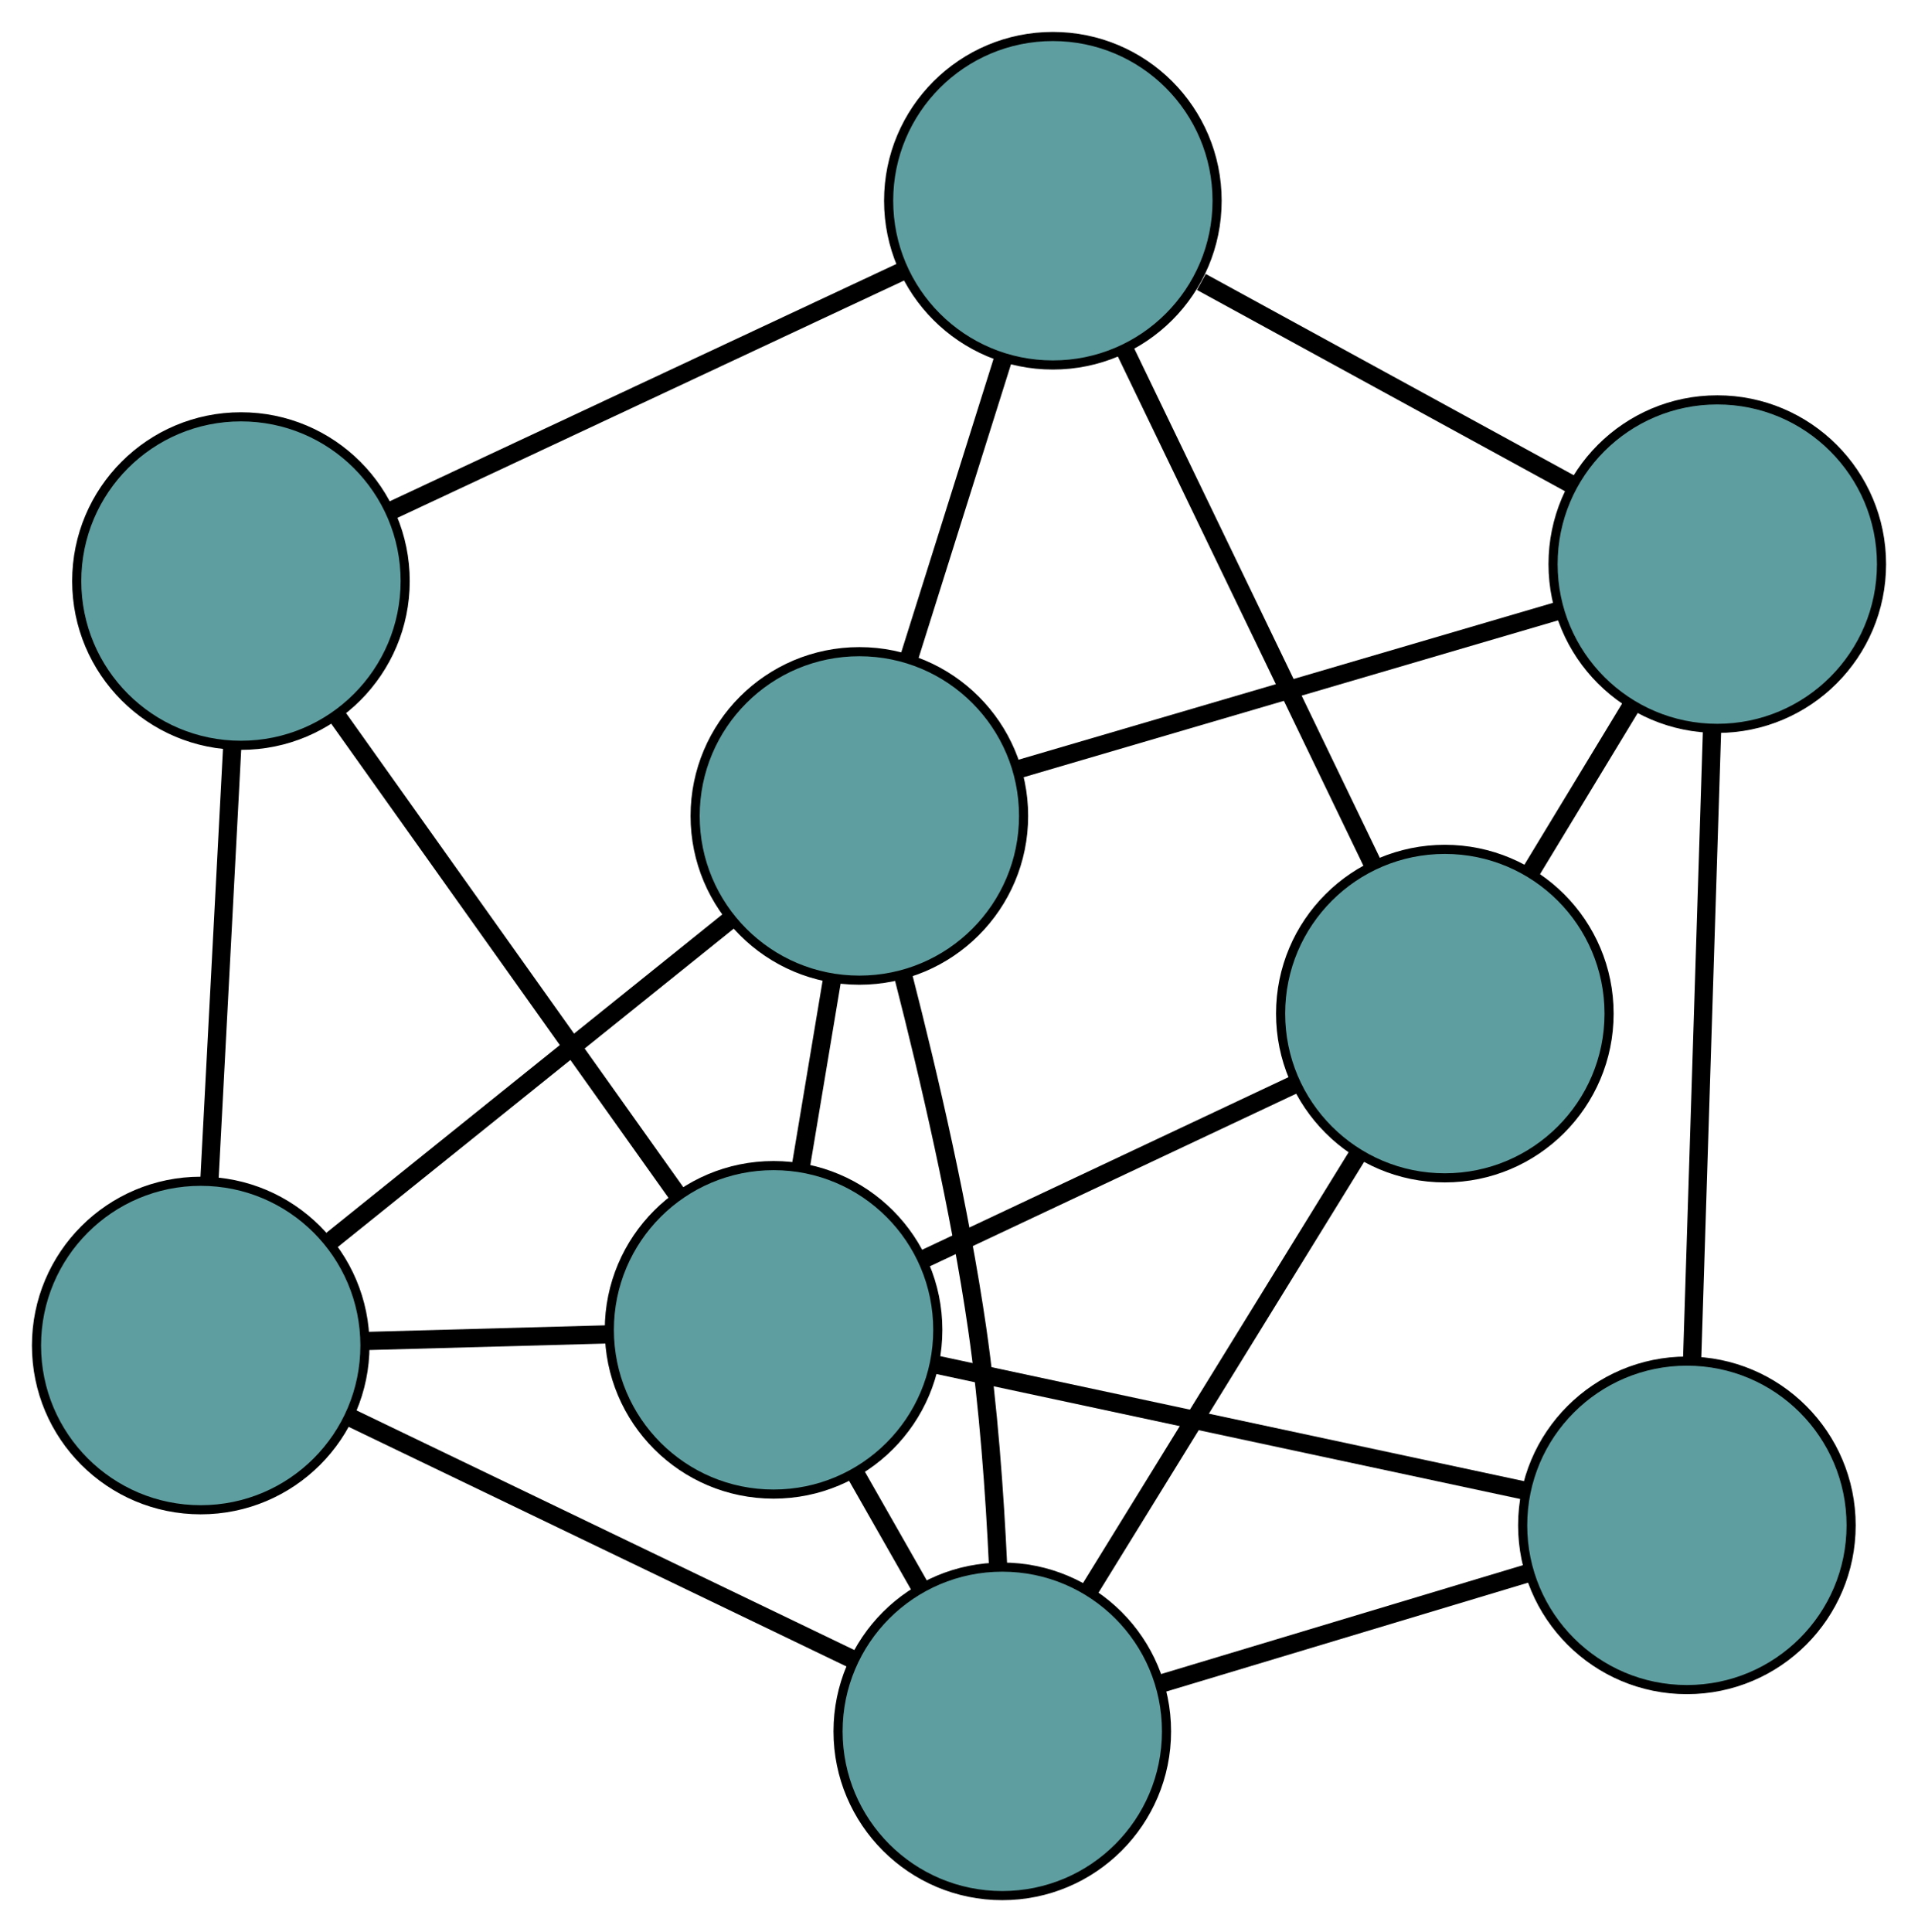 <?xml version="1.0" encoding="UTF-8" standalone="no"?>
<!DOCTYPE svg PUBLIC "-//W3C//DTD SVG 1.1//EN"
 "http://www.w3.org/Graphics/SVG/1.1/DTD/svg11.dtd">
<!-- Generated by graphviz version 2.36.0 (20140111.2315)
 -->
<!-- Title: G Pages: 1 -->
<svg width="100%" height="100%"
 viewBox="0.00 0.00 210.22 211.74" xmlns="http://www.w3.org/2000/svg" xmlns:xlink="http://www.w3.org/1999/xlink">
<g id="graph0" class="graph" transform="scale(1 1) rotate(0) translate(4 207.745)">
<title>G</title>
<!-- 0 -->
<g id="node1" class="node"><title>0</title>
<ellipse fill="cadetblue" stroke="black" cx="90.189" cy="-118.325" rx="18" ry="18"/>
</g>
<!-- 4 -->
<g id="node5" class="node"><title>4</title>
<ellipse fill="cadetblue" stroke="black" cx="18" cy="-60.285" rx="18" ry="18"/>
</g>
<!-- 0&#45;&#45;4 -->
<g id="edge1" class="edge"><title>0&#45;&#45;4</title>
<path fill="none" stroke="black" stroke-width="2" d="M75.927,-106.858C63.271,-96.683 44.88,-81.896 32.233,-71.728"/>
</g>
<!-- 5 -->
<g id="node6" class="node"><title>5</title>
<ellipse fill="cadetblue" stroke="black" cx="184.221" cy="-145.921" rx="18" ry="18"/>
</g>
<!-- 0&#45;&#45;5 -->
<g id="edge2" class="edge"><title>0&#45;&#45;5</title>
<path fill="none" stroke="black" stroke-width="2" d="M107.876,-123.515C124.794,-128.48 150.147,-135.921 166.931,-140.846"/>
</g>
<!-- 6 -->
<g id="node7" class="node"><title>6</title>
<ellipse fill="cadetblue" stroke="black" cx="111.398" cy="-185.745" rx="18" ry="18"/>
</g>
<!-- 0&#45;&#45;6 -->
<g id="edge3" class="edge"><title>0&#45;&#45;6</title>
<path fill="none" stroke="black" stroke-width="2" d="M95.651,-135.687C98.793,-145.675 102.73,-158.189 105.881,-168.207"/>
</g>
<!-- 7 -->
<g id="node8" class="node"><title>7</title>
<ellipse fill="cadetblue" stroke="black" cx="105.854" cy="-18" rx="18" ry="18"/>
</g>
<!-- 0&#45;&#45;7 -->
<g id="edge4" class="edge"><title>0&#45;&#45;7</title>
<path fill="none" stroke="black" stroke-width="2" d="M95.009,-100.746C97.833,-89.735 101.208,-75.201 103.105,-62.123 104.339,-53.616 105.02,-44.107 105.395,-36.101"/>
</g>
<!-- 8 -->
<g id="node9" class="node"><title>8</title>
<ellipse fill="cadetblue" stroke="black" cx="80.785" cy="-62.004" rx="18" ry="18"/>
</g>
<!-- 0&#45;&#45;8 -->
<g id="edge5" class="edge"><title>0&#45;&#45;8</title>
<path fill="none" stroke="black" stroke-width="2" d="M87.214,-100.505C86.116,-93.93 84.873,-86.483 83.774,-79.902"/>
</g>
<!-- 1 -->
<g id="node2" class="node"><title>1</title>
<ellipse fill="cadetblue" stroke="black" cx="22.409" cy="-144.065" rx="18" ry="18"/>
</g>
<!-- 1&#45;&#45;4 -->
<g id="edge6" class="edge"><title>1&#45;&#45;4</title>
<path fill="none" stroke="black" stroke-width="2" d="M21.452,-125.886C20.713,-111.833 19.694,-92.472 18.955,-78.428"/>
</g>
<!-- 1&#45;&#45;6 -->
<g id="edge7" class="edge"><title>1&#45;&#45;6</title>
<path fill="none" stroke="black" stroke-width="2" d="M38.731,-151.71C54.687,-159.183 78.855,-170.502 94.878,-178.007"/>
</g>
<!-- 1&#45;&#45;8 -->
<g id="edge8" class="edge"><title>1&#45;&#45;8</title>
<path fill="none" stroke="black" stroke-width="2" d="M32.846,-129.394C43.406,-114.55 59.644,-91.723 70.242,-76.825"/>
</g>
<!-- 2 -->
<g id="node3" class="node"><title>2</title>
<ellipse fill="cadetblue" stroke="black" cx="154.359" cy="-96.661" rx="18" ry="18"/>
</g>
<!-- 2&#45;&#45;5 -->
<g id="edge9" class="edge"><title>2&#45;&#45;5</title>
<path fill="none" stroke="black" stroke-width="2" d="M163.807,-112.247C167.293,-117.997 171.242,-124.511 174.731,-130.267"/>
</g>
<!-- 2&#45;&#45;6 -->
<g id="edge10" class="edge"><title>2&#45;&#45;6</title>
<path fill="none" stroke="black" stroke-width="2" d="M146.479,-113.001C138.728,-129.074 126.962,-153.471 119.228,-169.509"/>
</g>
<!-- 2&#45;&#45;7 -->
<g id="edge11" class="edge"><title>2&#45;&#45;7</title>
<path fill="none" stroke="black" stroke-width="2" d="M144.776,-81.121C136.272,-67.33 123.915,-47.289 115.417,-33.509"/>
</g>
<!-- 2&#45;&#45;8 -->
<g id="edge12" class="edge"><title>2&#45;&#45;8</title>
<path fill="none" stroke="black" stroke-width="2" d="M138.03,-88.97C125.923,-83.266 109.48,-75.521 97.323,-69.794"/>
</g>
<!-- 3 -->
<g id="node4" class="node"><title>3</title>
<ellipse fill="cadetblue" stroke="black" cx="180.89" cy="-40.577" rx="18" ry="18"/>
</g>
<!-- 3&#45;&#45;5 -->
<g id="edge13" class="edge"><title>3&#45;&#45;5</title>
<path fill="none" stroke="black" stroke-width="2" d="M181.47,-58.927C182.082,-78.262 183.039,-108.526 183.648,-127.781"/>
</g>
<!-- 3&#45;&#45;7 -->
<g id="edge14" class="edge"><title>3&#45;&#45;7</title>
<path fill="none" stroke="black" stroke-width="2" d="M163.487,-35.341C151.364,-31.693 135.264,-26.849 123.163,-23.208"/>
</g>
<!-- 3&#45;&#45;8 -->
<g id="edge15" class="edge"><title>3&#45;&#45;8</title>
<path fill="none" stroke="black" stroke-width="2" d="M162.993,-44.408C144.772,-48.308 116.692,-54.319 98.527,-58.207"/>
</g>
<!-- 4&#45;&#45;7 -->
<g id="edge16" class="edge"><title>4&#45;&#45;7</title>
<path fill="none" stroke="black" stroke-width="2" d="M34.525,-52.331C50.232,-44.772 73.721,-33.466 89.403,-25.918"/>
</g>
<!-- 4&#45;&#45;8 -->
<g id="edge17" class="edge"><title>4&#45;&#45;8</title>
<path fill="none" stroke="black" stroke-width="2" d="M36.16,-60.782C44.417,-61.008 54.17,-61.275 62.449,-61.502"/>
</g>
<!-- 5&#45;&#45;6 -->
<g id="edge18" class="edge"><title>5&#45;&#45;6</title>
<path fill="none" stroke="black" stroke-width="2" d="M168.42,-154.562C156.372,-161.15 139.836,-170.193 127.673,-176.844"/>
</g>
<!-- 7&#45;&#45;8 -->
<g id="edge19" class="edge"><title>7&#45;&#45;8</title>
<path fill="none" stroke="black" stroke-width="2" d="M96.804,-33.887C94.504,-37.924 92.034,-42.26 89.738,-46.289"/>
</g>
</g>
</svg>

